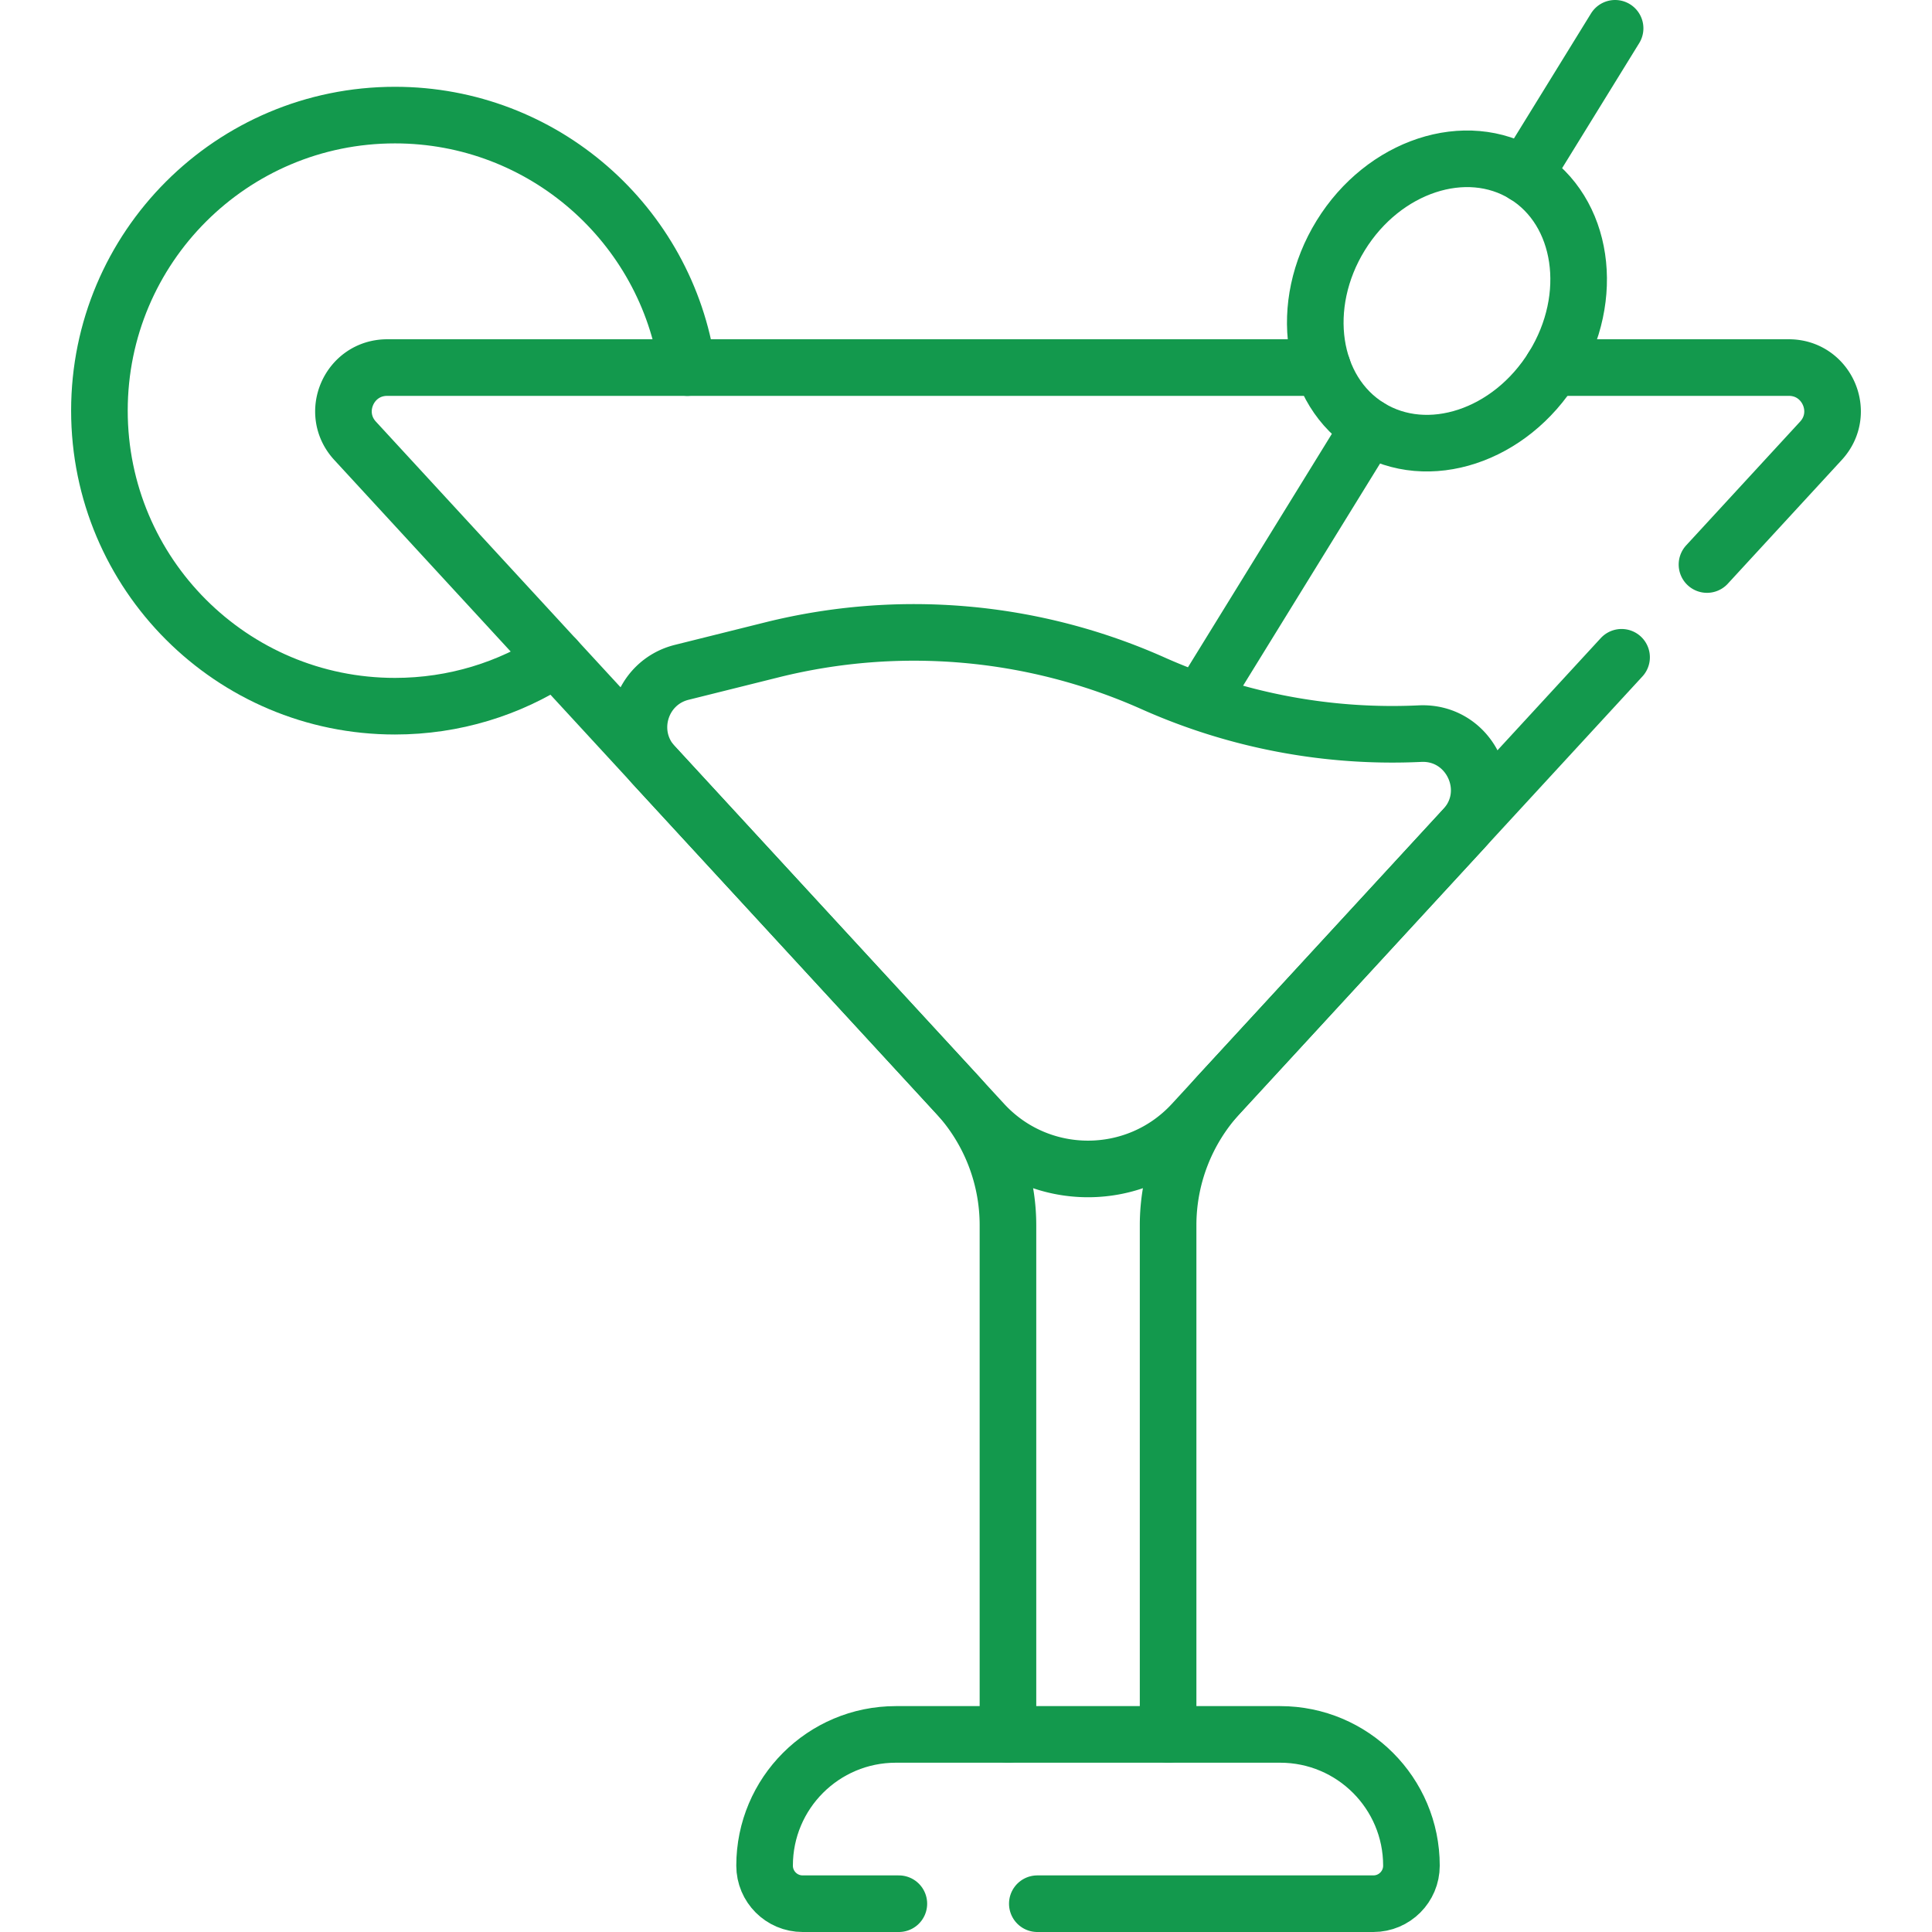 <svg xmlns="http://www.w3.org/2000/svg" version="1.1" xmlns:xlink="http://www.w3.org/1999/xlink" width="512" height="512" x="0" y="0" viewBox="0 0 512 512" style="enable-background:new 0 0 512 512" xml:space="preserve" class=""><g><ellipse cx="383.462" cy="79.781" rx="39.276" ry="33.081" style="stroke-width:15;stroke-linecap:round;stroke-linejoin:round;stroke-miterlimit:10;" transform="rotate(-58.347 383.445 79.774)" fill="none" stroke="#13994d" stroke-width="15" stroke-linecap="round" stroke-linejoin="round" stroke-miterlimit="10" data-original="#13994d"></ellipse><path d="m362.848 113.22-44.86 72.77M428.018 7.5l-23.95 38.85M376.312 194.421a155.556 155.556 0 0 1-70.724-13.327v0a155.553 155.553 0 0 0-101.007-8.882l-23.903 5.958c-11.019 2.746-15.077 16.288-7.384 24.642l87.3 94.804c14.937 16.221 40.544 16.221 55.481 0l71.943-78.126c9.056-9.833 1.647-25.699-11.706-25.069h0z" style="stroke-width:15;stroke-linecap:round;stroke-linejoin:round;stroke-miterlimit:10;" fill="none" stroke="#13994d" stroke-width="15" stroke-linecap="round" stroke-linejoin="round" stroke-miterlimit="10" data-original="#13994d"></path><path d="m429.734 174.189-41.695 45.281-64.93 70.51c-.05.05-.09.1-.13.15a51.252 51.252 0 0 0-13.42 34.57v134.94M411.448 97.41h62.62c10.07 0 15.33 11.99 8.5 19.4l-30.198 32.795M267.118 459.64V324.7c0-12.79-4.79-25.13-13.42-34.57-.04-.05-.08-.1-.13-.15l-80.27-87.17-26.03-28.26-53.17-57.74c-6.82-7.41-1.57-19.4 8.51-19.4h247.88" style="stroke-width:15;stroke-linecap:round;stroke-linejoin:round;stroke-miterlimit:10;" fill="none" stroke="#13994d" stroke-width="15" stroke-linecap="round" stroke-linejoin="round" stroke-miterlimit="10" data-original="#13994d"></path><path d="M238.206 504.5h-25.499c-5.569 0-10.084-4.515-10.084-10.083v0c0-19.209 15.572-34.78 34.78-34.78h101.864c19.209 0 34.78 15.572 34.78 34.78v0c0 5.569-4.515 10.083-10.083 10.083H274.9M147.268 174.55c-12.26 7.97-26.89 12.6-42.6 12.6-43.26 0-78.32-35.07-78.32-78.33s35.06-78.32 78.32-78.32c39.38 0 71.97 29.06 77.49 66.91" style="stroke-width:15;stroke-linecap:round;stroke-linejoin:round;stroke-miterlimit:10;" fill="none" stroke="#13994d" stroke-width="15" stroke-linecap="round" stroke-linejoin="round" stroke-miterlimit="10" data-original="#13994d"></path></g></svg>